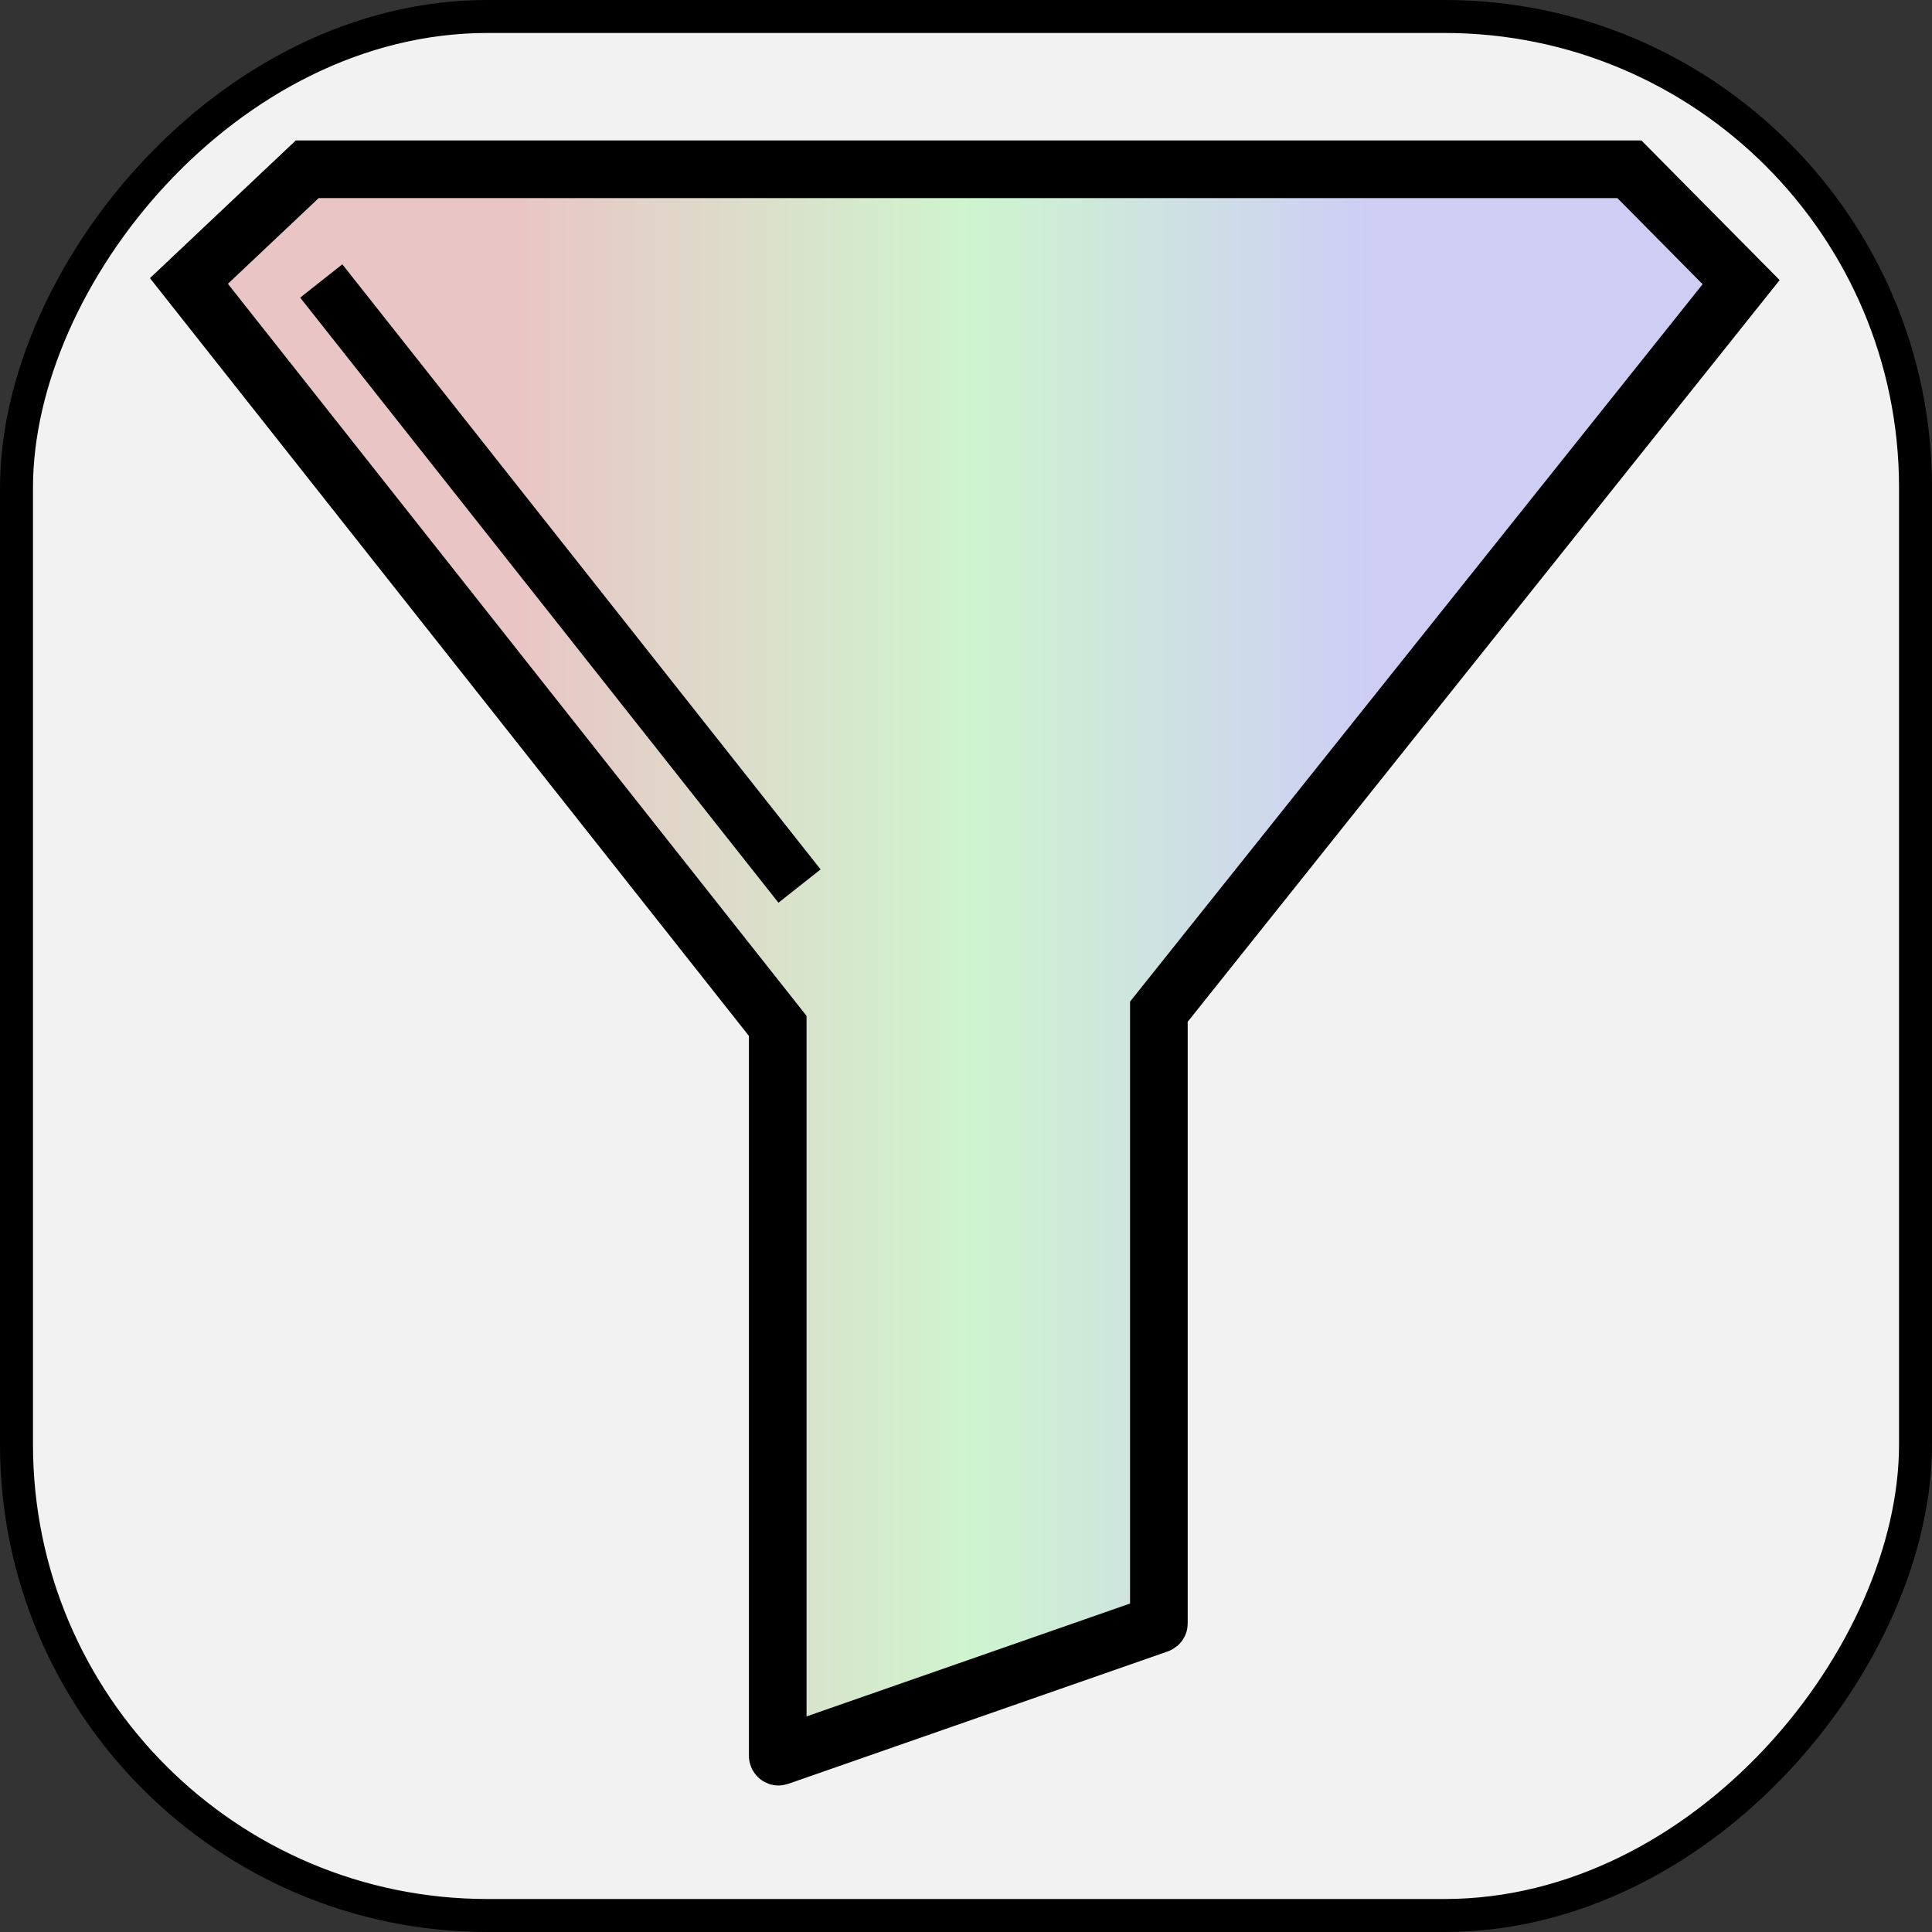 <?xml version="1.0" encoding="UTF-8" standalone="no"?>
<!-- Created with Inkscape (http://www.inkscape.org/) -->

<svg
   version="1.1"
   id="svg1"
   width="128"
   height="128"
   viewBox="0 0 128 128"
   sodipodi:docname="filter_icon.svg"
   xml:space="preserve"
   inkscape:version="1.3.2 (091e20ef0f, 2023-11-25, custom)"
   xmlns:inkscape="http://www.inkscape.org/namespaces/inkscape"
   xmlns:sodipodi="http://sodipodi.sourceforge.net/DTD/sodipodi-0.dtd"
   xmlns:xlink="http://www.w3.org/1999/xlink"
   xmlns="http://www.w3.org/2000/svg"
   xmlns:svg="http://www.w3.org/2000/svg"><rect x="0" y="0" width="128" height="128" fill="#333333" stroke="none"/><defs
     id="defs1"><linearGradient
       id="linearGradient3"
       inkscape:collect="always"><stop
         style="stop-color:#c30000;stop-opacity:1;"
         offset="0.214"
         id="stop3" /><stop
         style="stop-color:#33ff33;stop-opacity:1;"
         offset="0.5"
         id="stop5" /><stop
         style="stop-color:#3333ff;stop-opacity:1;"
         offset="0.749"
         id="stop4" /></linearGradient><linearGradient
       inkscape:collect="always"
       xlink:href="#linearGradient3"
       id="linearGradient4"
       x1="130.672"
       y1="465.031"
       x2="226.993"
       y2="465.031"
       gradientUnits="userSpaceOnUse"
       gradientTransform="matrix(1,0,0,-1,7.969,872.623)" /></defs><sodipodi:namedview
     id="namedview1"
     pagecolor="#ffffff"
     bordercolor="#666666"
     borderopacity="1.0"
     inkscape:showpageshadow="2"
     inkscape:pageopacity="0.0"
     inkscape:pagecheckerboard="0"
     inkscape:deskcolor="#d1d1d1"
     inkscape:zoom="3.56"
     inkscape:cx="-7.7247191"
     inkscape:cy="76.685393"
     inkscape:window-width="1920"
     inkscape:window-height="1022"
     inkscape:window-x="2160"
     inkscape:window-y="1434"
     inkscape:window-maximized="1"
     inkscape:current-layer="g1"
     showgrid="false" /><g
     inkscape:groupmode="layer"
     inkscape:label="Image"
     id="g1"
     transform="translate(-122.801,-415.457)"><rect
       style="fill:#f2f2f2;fill-rule:evenodd;stroke:#000000;stroke-width:2.185;stroke-dasharray:none;stroke-dashoffset:0;-inkscape-stroke:none"
       id="rect2"
       width="125.815"
       height="125.815"
       x="123.894"
       y="-542.364"
       ry="31.208"
       transform="scale(1,-1)" /><g
       id="g5"
       transform="matrix(1.096,0,0,1.096,-17.781,-44.927)"><path
         id="rect1"
         style="opacity:1;fill:url(#linearGradient4);fill-opacity:0.186;fill-rule:evenodd;stroke:#000000;stroke-width:3.484;stroke-linecap:square;stroke-opacity:1;paint-order:markers stroke fill"
         d="m 146.84,430.291 -7.152,6.752 35.594,45.031 v 44.119 c 0,0.031 0.026,0.065 0.055,0.055 l 22.93,-8 c 0.029,-0.01 0.055,-0.024 0.055,-0.055 v -36.979 l 35.197,-44.1 -6.756,-6.824 z" /><path
         style="fill:none;stroke:#000000;stroke-width:3.247;stroke-linecap:butt;stroke-linejoin:miter;stroke-opacity:1"
         d="m 147.688,437.043 28.911,36.577"
         id="path5"
         sodipodi:nodetypes="cc" /></g></g></svg>
